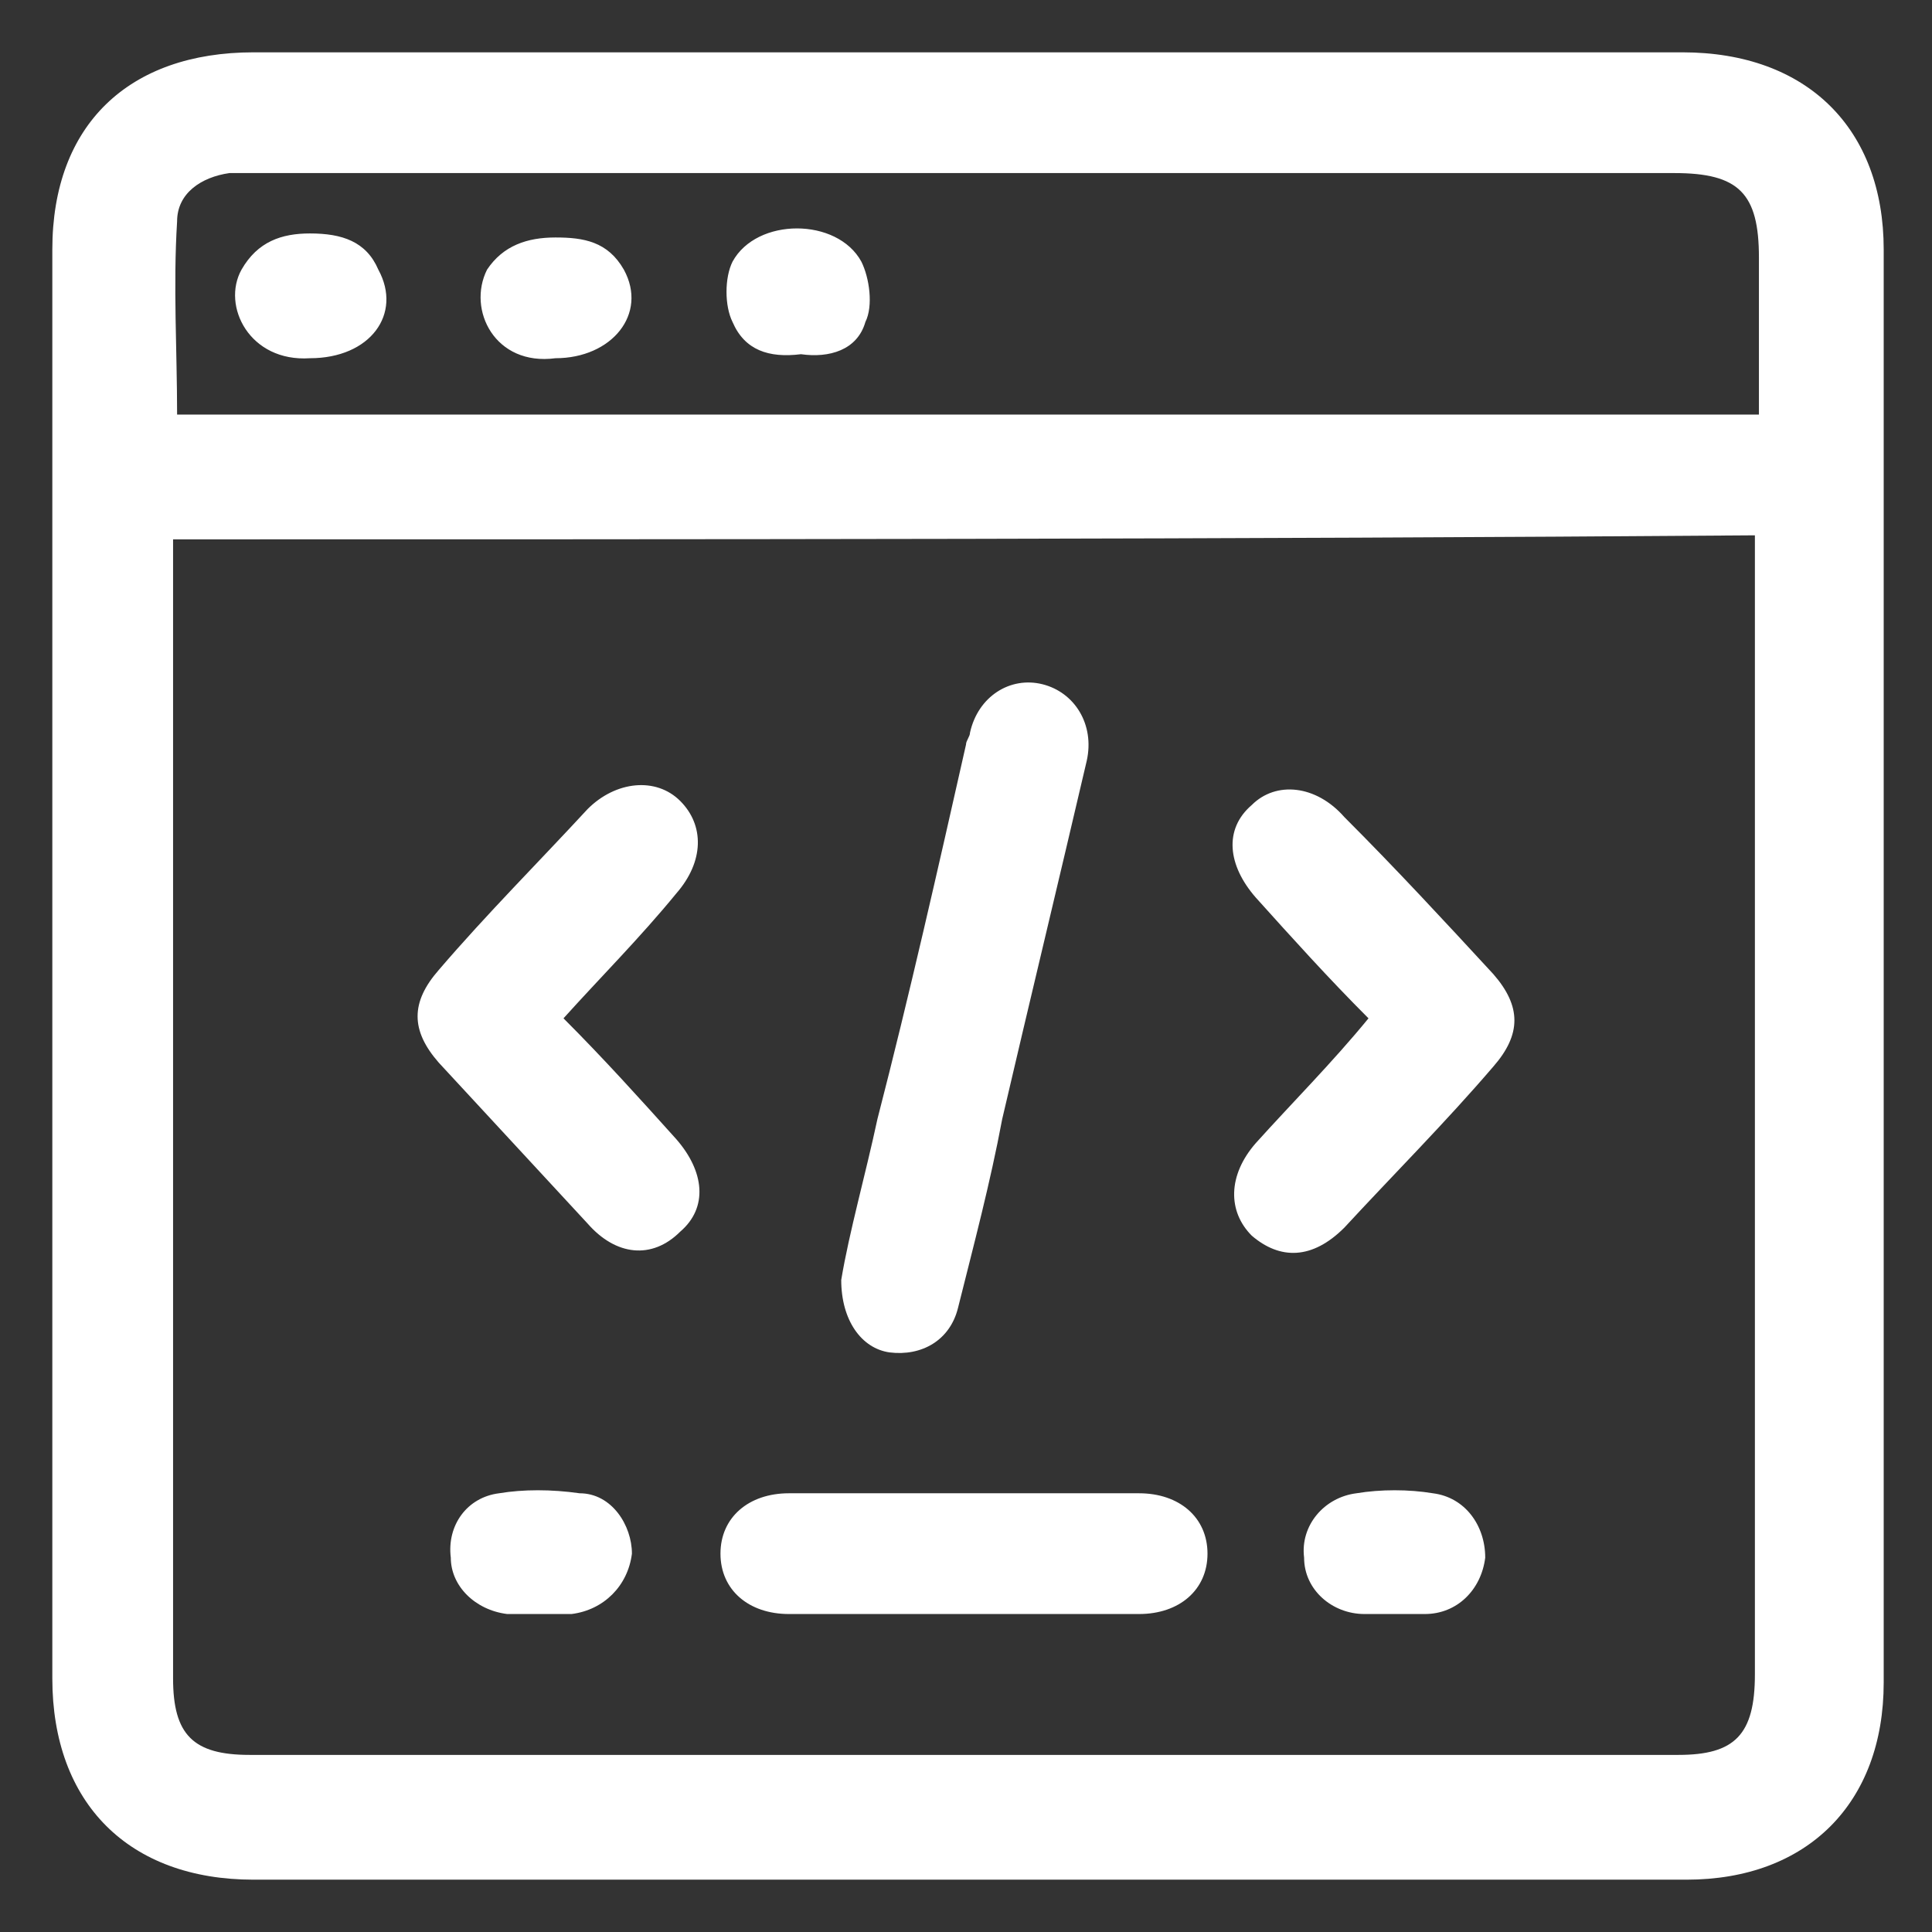 <?xml version="1.0" encoding="utf-8"?>
<!-- Generator: Adobe Illustrator 25.2.0, SVG Export Plug-In . SVG Version: 6.00 Build 0)  -->
<svg version="1.1" id="Layer_1" xmlns:v="https://vecta.io/nano"
	 xmlns="http://www.w3.org/2000/svg" xmlns:xlink="http://www.w3.org/1999/xlink" x="0px" y="0px" viewBox="0 0 48 48"
	 style="enable-background:new 0 0 48 48;" xml:space="preserve">
<rect x="0" y="0" width="48" height="48" fill="#333333" stroke="none"/>
<style type="text/css">
	.st0{display:none;fill:url(#SVGID_1_);}
	.st1{fill:#FFFFFF;}
</style>
<linearGradient id="SVGID_1_" gradientUnits="userSpaceOnUse" x1="5.000138e-02" y1="-1923.95" x2="48.05" y2="-1923.95" gradientTransform="matrix(1 0 0 -1 0 -1900)">
	<stop  offset="0" style="stop-color:#6366F1"/>
	<stop  offset="0.5" style="stop-color:#8B5CF6"/>
	<stop  offset="1" style="stop-color:#D946EF"/>
</linearGradient>
<path class="st0" d="M0.1,6.3c0.3-0.9,0.8-1.5,1.8-1.7c0.2,0,0.4-0.1,0.7-0.1c14.4,0,28.7,0,43.1,0c1.5,0,2.4,0.9,2.4,2.4
	c0,8.9,0,17.8,0,26.7c0,1.5-0.9,2.4-2.4,2.4c-0.7,0-1.3,0-2.1,0c0,0.2,0,0.4,0,0.5c0,1.5,0,3,0,4.5s-0.9,2.4-2.4,2.4
	c-3.4,0-6.8,0-10.2,0c-1.4,0-2.4-0.9-2.4-2.4c0-1.7,0-3.4,0-5.1c-0.2,0-0.4,0-0.6,0c-8.4,0-16.7,0-25.1,0c-1.4,0-2.4-0.4-2.9-1.8
	C0.1,24.9,0.1,15.6,0.1,6.3z M1.6,12c0,0.1,0,0.2,0,0.3c0,7.1,0,14.2,0,21.3c0,0.7,0.3,0.9,1,0.9c8.5,0,17,0,25.4,0
	c0.2,0,0.3,0,0.5,0c0-0.3,0-0.4,0-0.6c0-4.4,0-8.9,0-13.3c0-1.7,0.9-2.6,2.6-2.6c3.3,0,6.6,0,9.8,0c1.7,0,2.6,0.9,2.6,2.6
	c0,4.5,0,8.9,0,13.4c0,0.2,0,0.4,0,0.5c0.1,0,0.1,0,0.1,0c0.6,0,1.2,0,1.8,0c0.9,0,1.1-0.2,1.1-1.1c0-7,0-13.9,0-20.9
	c0-0.2,0-0.3,0-0.5C31.6,12,16.6,12,1.6,12z M1.6,10.5c15,0,30,0,45,0c0-1.1,0-2.2,0-3.3c0-1-0.2-1.2-1.1-1.2C31.3,6,17,6,2.8,6
	C2.7,6,2.5,6,2.4,6C2,6,1.7,6.3,1.7,6.7C1.6,8,1.6,9.2,1.6,10.5z M42.1,30.7c0-3.4,0-6.8,0-10.2c0-0.8-0.2-1-1-1c-3.3,0-6.6,0-9.9,0
	c-0.8,0-1,0.2-1,1c0,6.8,0,13.6,0,20.4c0,0.8,0.2,1,1,1c3.3,0,6.6,0,9.9,0c0.9,0,1.1-0.2,1.1-1.1C42.1,37.5,42.1,34.1,42.1,30.7z
	 M12.8,26.2c-2.4,0-4.8,0-7.2,0c-0.8,0-1-0.2-1-1c0-3.3,0-6.7,0-10c0-0.7,0.2-1,1-1c4.8,0,9.7,0,14.5,0c0.7,0,1,0.2,1,1
	c0,3.3,0,6.7,0,10c0,0.8-0.2,1-1,1C17.7,26.2,15.2,26.2,12.8,26.2z M19.6,15.8c-4.5,0-9,0-13.4,0c0,3,0,6,0,8.9c4.5,0,9,0,13.4,0
	C19.6,21.7,19.6,18.8,19.6,15.8z M8.3,32.2c-0.9,0-1.9,0-2.8,0c-0.6,0-0.9-0.3-0.9-0.9c0-0.9,0-1.8,0-2.7c0-0.6,0.3-0.9,0.9-0.9
	c1.9,0,3.8,0,5.7,0c0.6,0,0.9,0.3,0.9,0.9c0,0.9,0,1.8,0,2.7c0,0.6-0.3,0.9-0.9,0.9C10.2,32.2,9.3,32.2,8.3,32.2z M10.6,29.3
	c-1.5,0-3,0-4.4,0c0,0.5,0,1,0,1.4c1.5,0,3,0,4.4,0C10.6,30.2,10.6,29.8,10.6,29.3z M17.3,32.2c-0.9,0-1.9,0-2.8,0
	c-0.6,0-0.9-0.3-0.9-0.9c0-0.9,0-1.8,0-2.7c0-0.6,0.3-0.9,0.9-0.9c1.9,0,3.8,0,5.7,0c0.6,0,0.9,0.3,0.9,0.9c0,0.9,0,1.8,0,2.7
	c0,0.6-0.3,0.9-0.9,0.9C19.2,32.2,18.3,32.2,17.3,32.2z M19.6,30.7c0-0.5,0-1,0-1.5c-1.5,0-3,0-4.4,0c0,0.5,0,1,0,1.5
	C16.6,30.7,18.1,30.7,19.6,30.7z M23.5,15c-0.6,0-0.9,0.3-0.9,0.7c0,0.5,0.3,0.7,0.9,0.8c2.6,0,5.2,0,7.9,0c0.6,0,0.9-0.3,0.9-0.7
	c0-0.5-0.3-0.7-0.9-0.7c-1.3,0-2.6,0-3.9,0C26.2,15,24.9,15,23.5,15z M34.8,15c-0.6,0-0.9,0.3-0.9,0.8c0,0.5,0.3,0.7,0.9,0.7
	c2.6,0,5.2,0,7.9,0c0.6,0,0.9-0.3,0.9-0.8c0-0.5-0.3-0.7-0.9-0.7c-1.3,0-2.6,0-3.9,0C37.4,15,36.1,15,34.8,15z M26.3,19.5
	c0.5,0,0.8-0.3,0.8-0.7c0-0.4-0.3-0.7-0.8-0.7c-1,0-1.9,0-2.9,0c-0.5,0-0.8,0.3-0.8,0.7c0,0.4,0.3,0.7,0.8,0.8c0.5,0,1,0,1.5,0
	C25.3,19.5,25.8,19.5,26.3,19.5z M26.2,22.5c0.5,0,0.8-0.3,0.9-0.7c0-0.4-0.3-0.8-0.8-0.8c-0.9,0-1.9,0-2.8,0
	c-0.5,0-0.8,0.3-0.8,0.7c0,0.5,0.3,0.8,0.9,0.8c0.5,0,0.9,0,1.4,0C25.3,22.5,25.8,22.5,26.2,22.5z M23.4,24c-0.5,0-0.8,0.3-0.8,0.8
	c0,0.4,0.3,0.7,0.8,0.7c1,0,1.9,0,2.9,0c0.5,0,0.8-0.3,0.8-0.8c0-0.4-0.3-0.7-0.8-0.7s-0.9,0-1.4,0S23.9,24,23.4,24z M4.6,8.2
	C4.6,8.6,4.9,9,5.3,9s0.8-0.3,0.8-0.8c0-0.4-0.3-0.8-0.7-0.8C5,7.5,4.6,7.8,4.6,8.2z M7.6,8.2c0,0.4,0.3,0.7,0.8,0.7
	C8.8,9,9.1,8.6,9.1,8.2S8.8,7.5,8.3,7.5C7.9,7.5,7.6,7.8,7.6,8.2z M11.3,9c0.4,0,0.8-0.3,0.8-0.7s-0.3-0.8-0.7-0.8s-0.7,0.3-0.8,0.7
	C10.6,8.6,10.9,9,11.3,9z M36.1,29.2c-1.2,0-2.4,0-3.6,0c-0.7,0-0.9-0.3-0.9-0.9c0-1.9,0-3.8,0-5.6c0-0.7,0.3-0.9,0.9-0.9
	c2.4,0,4.7,0,7.1,0c0.7,0,0.9,0.3,0.9,0.9c0,1.9,0,3.8,0,5.6c0,0.7-0.3,0.9-0.9,0.9C38.5,29.2,37.3,29.2,36.1,29.2z M39.1,27.7
	c0-1.5,0-3,0-4.4c-2,0-4,0-5.9,0c0,1.5,0,3,0,4.4C35.1,27.7,37.1,27.7,39.1,27.7z M38.9,38.2c0.6,0,0.9-0.3,0.9-0.8
	s-0.3-0.7-0.9-0.7c-2.1,0-4.2,0-6.4,0c-0.6,0-0.9,0.3-0.9,0.8s0.3,0.7,0.9,0.7c1.1,0,2.1,0,3.2,0S37.9,38.2,38.9,38.2z M36.7,35.2
	c0.5,0,0.9-0.3,0.9-0.8c0-0.4-0.3-0.7-0.9-0.7c-1.4,0-2.8,0-4.3,0c-0.5,0-0.9,0.3-0.9,0.8c0,0.4,0.3,0.7,0.9,0.7c0.7,0,1.4,0,2.1,0
	C35.3,35.2,36,35.2,36.7,35.2z M39.7,32.2c0.5,0,0.9-0.3,0.9-0.8c0-0.4-0.3-0.7-0.9-0.7c-1.2,0-2.4,0-3.6,0c-0.5,0-0.8,0.3-0.8,0.8
	c0,0.4,0.3,0.7,0.9,0.7c0.6,0,1.2,0,1.7,0C38.5,32.2,39.1,32.2,39.7,32.2z M33.1,32.2c0.3,0,0.5,0,0.8,0c0.4,0,0.7-0.3,0.7-0.7
	s-0.3-0.7-0.7-0.7c-0.5,0-1.1,0-1.6,0c-0.4,0-0.7,0.3-0.7,0.7s0.3,0.7,0.7,0.8C32.6,32.3,32.8,32.2,33.1,32.2L33.1,32.2z M39.9,35.2
	c0.4,0,0.7-0.4,0.7-0.8c0-0.4-0.3-0.7-0.7-0.7c-0.3,0-0.6,0-0.8,0c-0.4,0-0.7,0.4-0.7,0.8c0,0.4,0.3,0.7,0.7,0.7c0.1,0,0.2,0,0.4,0
	C39.6,35.2,39.8,35.3,39.9,35.2z M15.3,19.7c1-0.6,2-1.1,3-1.7c0.5-0.3,0.6-0.7,0.4-1.1s-0.7-0.5-1.2-0.2c-0.1,0-0.1,0.1-0.2,0.1
	c-1.4,0.8-2.8,1.6-4.2,2.4c-0.2,0.1-0.4,0.1-0.7,0c-1.3-0.9-2.8-1.7-4.3-2.5c-0.5-0.3-0.9-0.2-1.2,0.2c-0.2,0.4-0.1,0.8,0.4,1.1
	c1.2,0.7,2.3,1.3,3.5,2c0.1,0.1,0.2,0.2,0.4,0.3c-0.2,0.1-0.3,0.2-0.4,0.3c-1.2,0.7-2.4,1.4-3.6,2c-0.3,0.2-0.5,0.5-0.4,0.8
	c0.1,0.2,0.4,0.5,0.6,0.6s0.5-0.1,0.6-0.2c1.4-0.8,2.9-1.6,4.3-2.4c0.3-0.2,0.6-0.2,0.9,0c1.3,0.8,2.7,1.6,4.1,2.3
	c0.1,0.1,0.3,0.2,0.5,0.2c0.4,0.2,0.7,0,0.9-0.3c0.2-0.4,0.1-0.7-0.2-1c-0.1-0.1-0.3-0.2-0.4-0.3c-1.2-0.7-2.4-1.4-3.7-2.1
	C14.7,20,15,19.9,15.3,19.7z M38.2,24.3c-0.2-0.4-0.6-0.4-1.2-0.2c-0.2,0.1-0.4,0.2-0.6,0.3c-0.2,0.1-0.4,0.1-0.6,0
	c-0.3-0.1-0.6-0.3-0.9-0.4c-0.4-0.2-0.7,0-0.9,0.3s-0.2,0.7,0,0.9c0.1,0.1,0.2,0.1,0.3,0.2c-0.1,0.1-0.1,0.1-0.2,0.2
	c-0.3,0.3-0.4,0.7-0.2,1s0.6,0.5,0.9,0.2c0.8-0.6,1.6-0.5,2.4,0c0.4,0.2,0.8,0,1-0.4s-0.1-0.7-0.4-1C38.4,25.1,38.5,24.7,38.2,24.3z
	"/>
<path class="st1" d="M24,46.7c-5.9,0-11.8,0-17.7,0c-3.1,0-5-1.9-5-5c0-11.8,0-23.7,0-35.5c0-3.1,1.9-4.9,5-4.9
	c11.8,0,23.7,0,35.5,0c3.1,0,5,1.9,5,4.9c0,11.9,0,23.7,0,35.6c0,3-1.9,4.9-4.9,4.9C35.9,46.7,29.9,46.7,24,46.7z M4.3,13.4
	c0,0.3,0,0.6,0,0.8c0,9.2,0,18.4,0,27.5c0,1.4,0.5,1.9,1.9,1.9c11.8,0,23.7,0,35.5,0c1.4,0,1.9-0.5,1.9-2c0-9.2,0-18.3,0-27.5
	c0-0.3,0-0.5,0-0.8C30.5,13.4,17.5,13.4,4.3,13.4z M43.7,10.3c0-1.4,0-2.7,0-3.9c0-1.6-0.5-2.1-2.1-2.1c-11.7,0-23.5,0-35.2,0
	c-0.2,0-0.5,0-0.7,0C5,4.4,4.4,4.8,4.4,5.5c-0.1,1.6,0,3.2,0,4.8C17.5,10.3,30.5,10.3,43.7,10.3z M22.1,33.6
	c0.8,0.1,1.5-0.3,1.7-1.1c0.4-1.6,0.8-3.1,1.1-4.7c0.7-3,1.4-5.9,2.1-8.9c0.2-0.9-0.3-1.7-1.1-1.9c-0.8-0.2-1.6,0.3-1.8,1.2
	c0,0.1-0.1,0.2-0.1,0.3c-0.7,3.1-1.4,6.2-2.2,9.3c-0.3,1.4-0.7,2.8-0.9,4C20.9,32.8,21.4,33.5,22.1,33.6z M16.8,22.2
	c0.7-0.8,0.7-1.7,0.1-2.3c-0.6-0.6-1.6-0.5-2.3,0.2c-1.2,1.3-2.5,2.6-3.7,4c-0.7,0.8-0.7,1.5,0,2.3c1.2,1.3,2.5,2.7,3.7,4
	c0.7,0.8,1.6,0.9,2.3,0.2c0.7-0.6,0.6-1.5-0.1-2.3c-0.9-1-1.8-2-2.8-3C14.9,24.3,15.9,23.3,16.8,22.2z M31.2,28.4
	c-0.7,0.8-0.7,1.7-0.1,2.3c0.7,0.6,1.5,0.6,2.3-0.2c1.2-1.3,2.5-2.6,3.7-4c0.7-0.8,0.7-1.5,0-2.3c-1.2-1.3-2.4-2.6-3.7-3.9
	c-0.7-0.8-1.7-0.9-2.3-0.3c-0.7,0.6-0.6,1.5,0.1,2.3c0.9,1,1.8,2,2.8,3C33.1,26.4,32.1,27.4,31.2,28.4z M28.3,40.1
	c1,0,1.7-0.6,1.7-1.5s-0.7-1.5-1.7-1.5c-2.9,0-5.8,0-8.7,0c-1,0-1.7,0.6-1.7,1.5s0.7,1.5,1.7,1.5c1.4,0,2.9,0,4.3,0
	C25.4,40.1,26.9,40.1,28.3,40.1z M14.2,40.1c0.8-0.1,1.4-0.7,1.5-1.5c0-0.7-0.5-1.5-1.3-1.5c-0.7-0.1-1.4-0.1-2,0
	c-0.8,0.1-1.3,0.8-1.2,1.6c0,0.7,0.6,1.3,1.4,1.4c0.3,0,0.6,0,0.8,0C13.7,40.1,13.9,40.1,14.2,40.1z M35.4,40.1
	c0.8,0,1.4-0.6,1.5-1.4c0-0.8-0.5-1.5-1.3-1.6c-0.6-0.1-1.3-0.1-1.9,0c-0.8,0.1-1.4,0.8-1.3,1.6c0,0.8,0.7,1.4,1.5,1.4
	c0.3,0,0.5,0,0.8,0C34.8,40.1,35.1,40.1,35.4,40.1z M9.4,6.7C9.1,6,8.5,5.8,7.7,5.8C7,5.8,6.4,6,6,6.7C5.5,7.6,6.2,9,7.7,8.9
	C9.2,8.9,10,7.8,9.4,6.7z M15.5,6.7c-0.4-0.7-1-0.8-1.7-0.8s-1.3,0.2-1.7,0.8c-0.5,1,0.2,2.4,1.7,2.2C15.2,8.9,16.1,7.8,15.5,6.7z
	 M21.5,8c0.2-0.4,0.1-1.1-0.1-1.5c-0.6-1.1-2.6-1.1-3.2,0C18,6.9,18,7.6,18.2,8c0.3,0.7,0.9,0.9,1.7,0.8C20.6,8.9,21.3,8.7,21.5,8z"
	/>
</svg>
